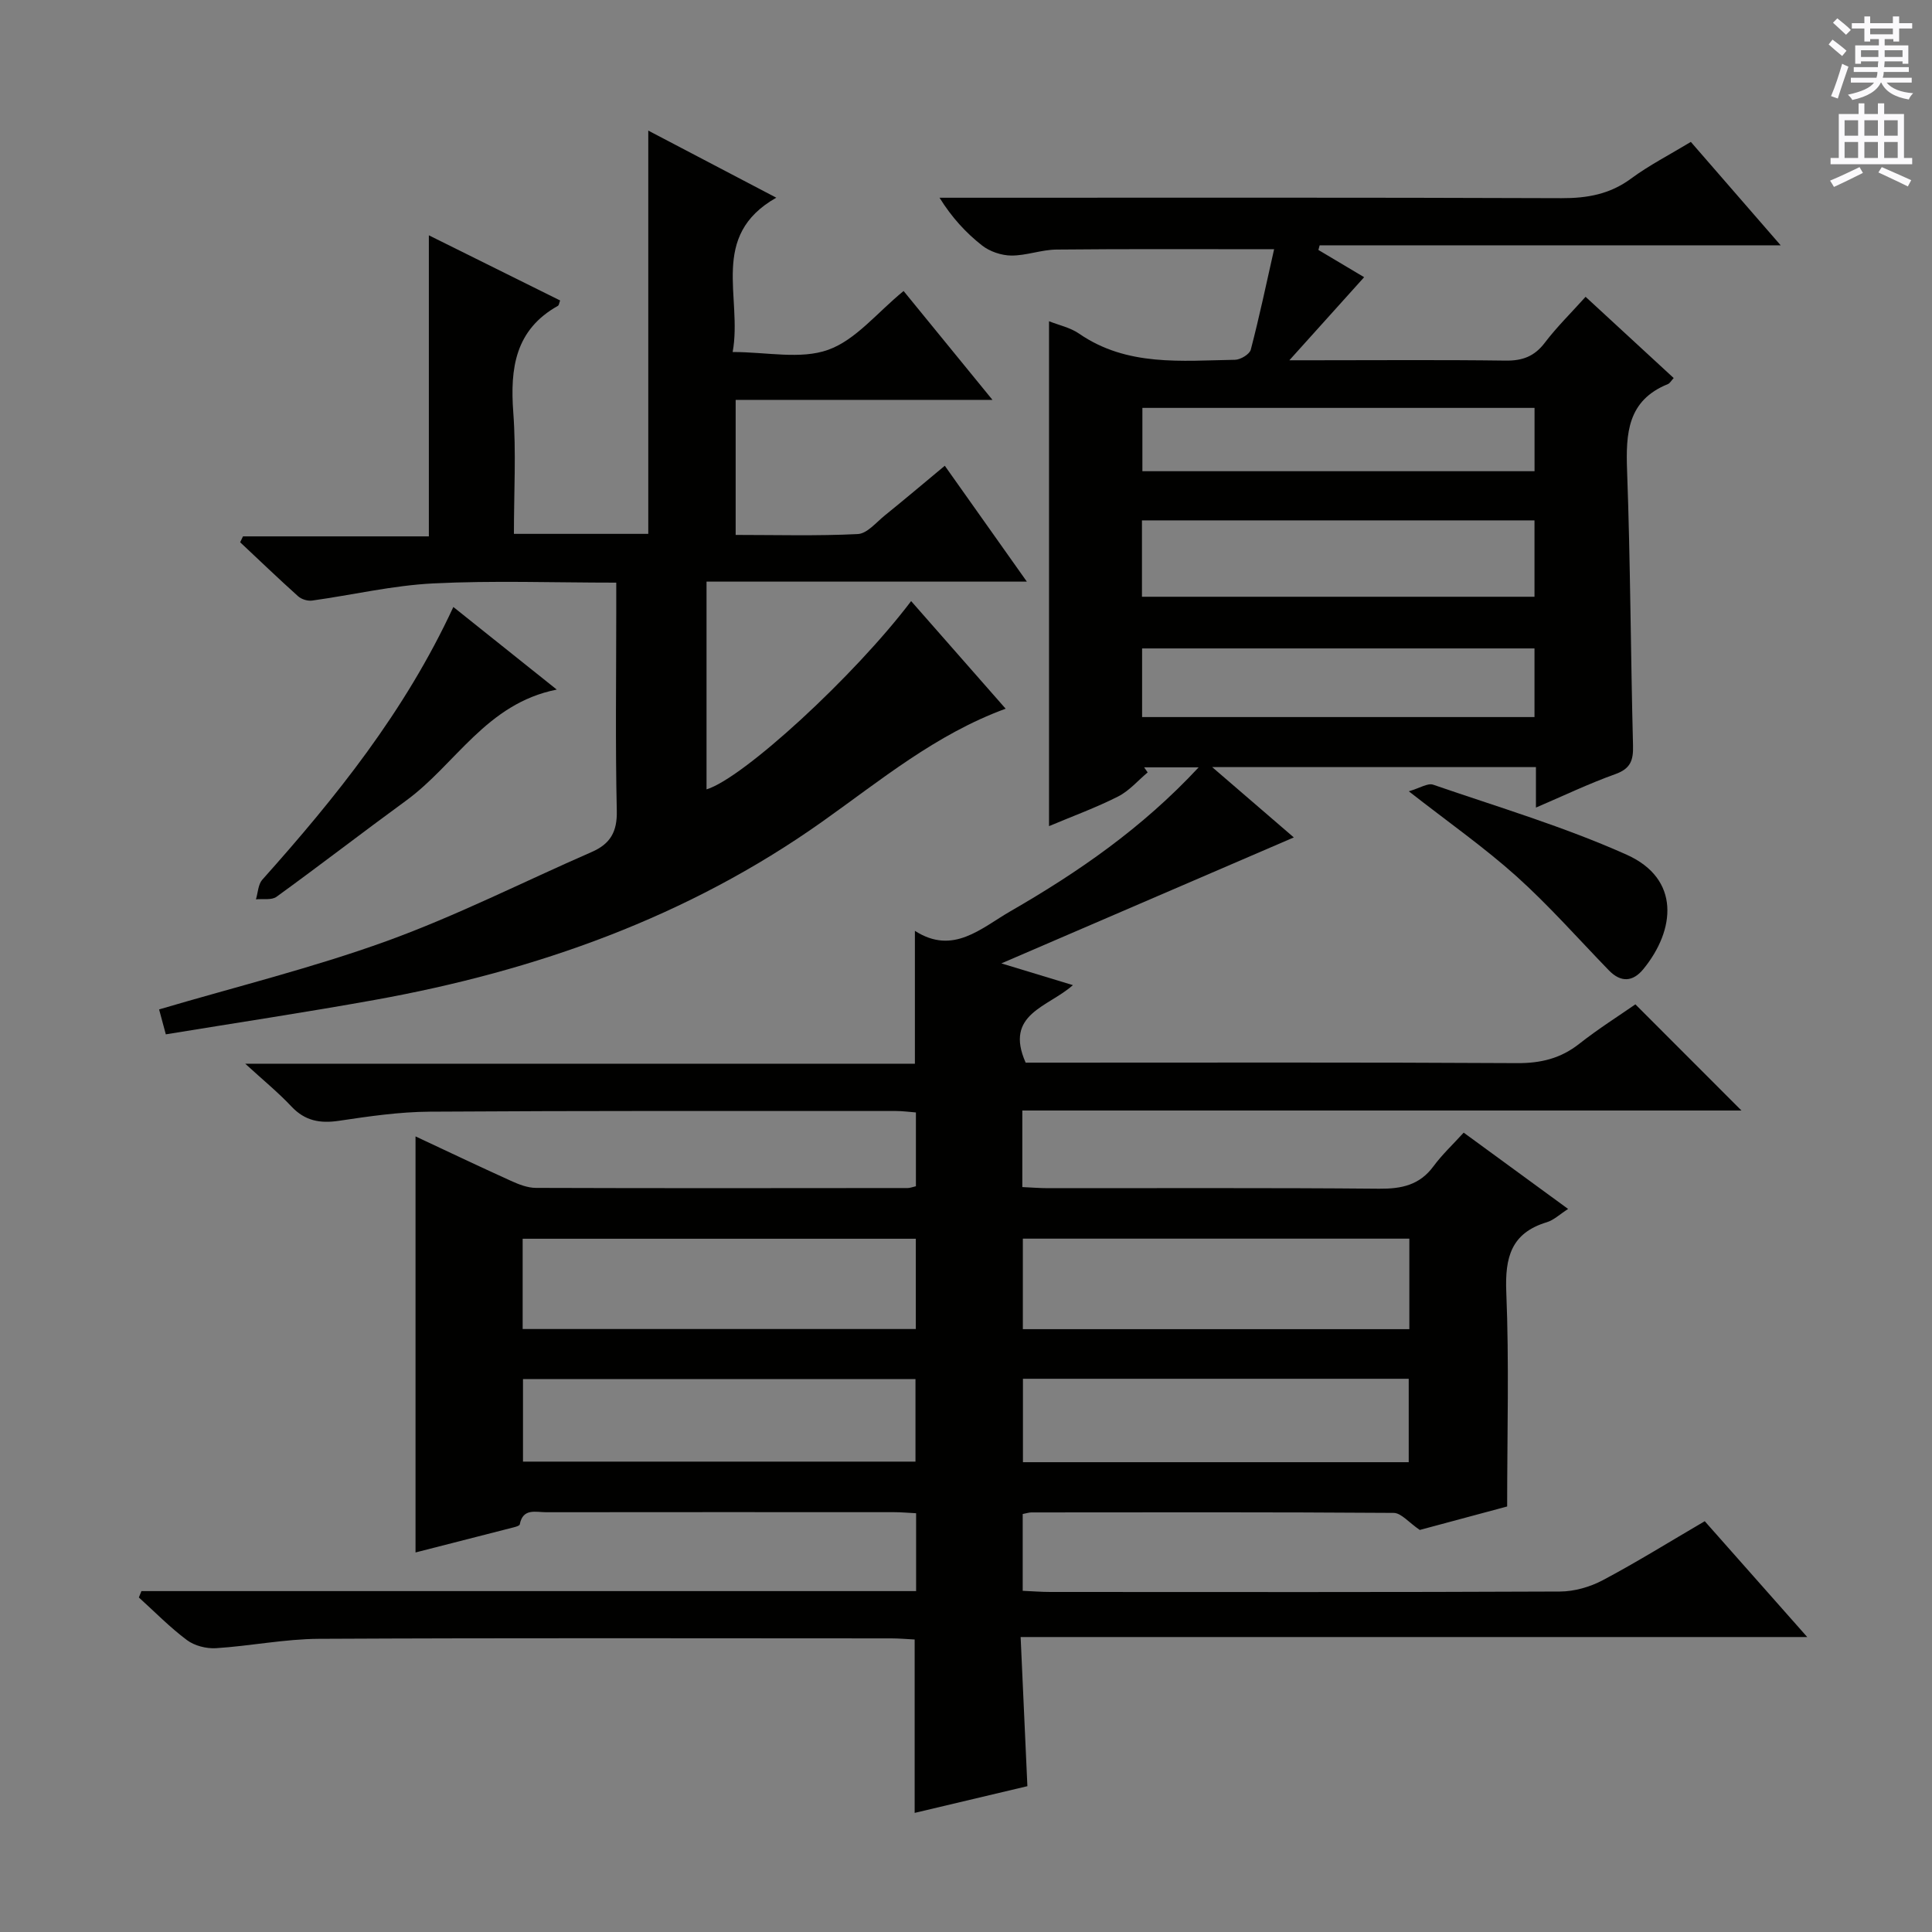 <svg enable-background="new 0 0 400 400" viewBox="0 0 400 400" xmlns="http://www.w3.org/2000/svg"><rect x="0" y="0" width="400" height="400" fill="#808080" stroke="none"/><g fill="#010100"><path d="m29.28 329.42h160.39c0-5.62 0-10.72 0-16.12-1.7-.09-3.15-.22-4.61-.22-24-.01-48-.02-72 .01-2.14 0-4.8-.9-5.45 2.53-.05.27-.81.49-1.26.6-6.86 1.77-13.72 3.51-20.32 5.2 0-28.99 0-57.52 0-86.14 6.24 2.92 12.96 6.12 19.73 9.19 1.62.74 3.45 1.46 5.18 1.47 25.67.09 51.33.05 77 .03.47 0 .94-.2 1.69-.37 0-4.93 0-9.86 0-15.28-1.32-.1-2.74-.3-4.16-.3-32.17 0-64.33-.07-96.5.14-6.27.04-12.58.96-18.8 1.89-3.92.58-7.03.02-9.84-2.97-2.73-2.91-5.85-5.45-9.56-8.85h138.65c0-9.4 0-18.12 0-27.51 7.89 5.08 13.65-.52 19.77-4.05 14.02-8.08 27.26-17.2 38.98-29.8-4.3 0-7.8 0-11.29 0 .24.35.49.7.73 1.05-2.03 1.7-3.83 3.83-6.13 4.99-4.56 2.31-9.4 4.07-14.29 6.13 0-34.89 0-69.52 0-104.53 2.04.81 4.38 1.3 6.2 2.55 9.96 6.88 21.24 5.61 32.32 5.43 1.13-.02 3-1.15 3.25-2.09 1.78-6.81 3.23-13.7 4.83-20.8-15.87 0-30.47-.08-45.07.07-3.12.03-6.23 1.26-9.34 1.24-2.05-.02-4.46-.83-6.07-2.1-3.34-2.62-6.25-5.79-8.79-9.87h5.24c41.17 0 82.33-.07 123.5.09 5.36.02 10.04-.81 14.44-4.06 3.72-2.75 7.89-4.88 12.37-7.59 6.03 6.94 11.96 13.77 18.6 21.41-32.47 0-63.96 0-95.45 0-.09.32-.18.64-.26.96 3.43 2.04 6.85 4.08 9.47 5.64-5.02 5.57-9.88 10.98-15.48 17.2h5.26c13.17 0 26.33-.11 39.5.07 3.48.05 5.96-.86 8.11-3.68 2.49-3.28 5.46-6.19 8.46-9.53 6.27 5.78 12.23 11.28 18.24 16.82-.53.57-.79 1.09-1.2 1.25-8.37 3.39-8.73 10.19-8.45 17.93.69 18.96.74 37.95 1.23 56.92.08 3.05-.51 4.77-3.65 5.9-5.43 1.94-10.66 4.45-16.45 6.93 0-3.06 0-5.52 0-8.38-22.14 0-43.98 0-67.03 0 6.26 5.4 11.71 10.08 16.9 14.56-19.96 8.6-39.69 17.1-60.55 26.08 5.32 1.62 9.7 2.95 14.81 4.5-5.09 4.57-14.27 5.92-9.78 16.05h4.75c32.33 0 64.67-.09 97 .1 4.92.03 9.02-.97 12.88-4.01 3.91-3.08 8.14-5.75 11.61-8.16 7.51 7.52 14.83 14.85 21.96 21.98-48.89 0-98.75 0-148.89 0v15.85c1.84.08 3.6.23 5.36.23 22.83.02 45.67-.1 68.5.11 4.66.04 8.39-.74 11.27-4.65 1.77-2.4 3.98-4.47 6.25-6.96 7.4 5.41 14.33 10.47 21.62 15.8-1.73 1.11-2.96 2.31-4.41 2.75-7.39 2.23-8.68 7.28-8.39 14.44.6 14.6.18 29.24.18 44.41-5.78 1.55-12.46 3.35-18.09 4.86-2.28-1.55-3.84-3.52-5.41-3.53-25-.18-50-.12-75-.1-.48 0-.97.17-1.8.33v15.9c1.9.08 3.82.24 5.74.24 35.17.01 70.33.07 105.5-.09 2.98-.01 6.23-.95 8.87-2.35 7.03-3.73 13.81-7.95 21.1-12.21 6.9 7.8 13.69 15.46 21.22 23.98-54.66 0-108.33 0-162.86 0 .48 10.53.93 20.42 1.4 30.88-7.54 1.78-15.36 3.64-23.34 5.53 0-12.15 0-23.85 0-35.9-1.6-.08-3.22-.23-4.84-.23-39.5-.01-79-.11-118.5.09-7.11.04-14.2 1.49-21.32 1.94-1.99.12-4.44-.5-6.01-1.68-3.54-2.64-6.66-5.85-9.95-8.82.19-.46.36-.89.53-1.32zm78.93-54.26h81.4c0-6.51 0-12.59 0-18.69-27.31 0-54.29 0-81.4 0zm183.58-18.71c-26.96 0-53.45 0-80.02 0v18.74h80.02c0-6.37 0-12.34 0-18.74zm-183.51 46.16h81.26c0-5.96 0-11.53 0-17.09-27.28 0-54.16 0-81.26 0zm183.38-17.15c-26.69 0-53.1 0-79.87 0v17.27h79.87c0-5.84 0-11.41 0-17.27zm-55.23-161.91h81.27c0-5.47 0-10.57 0-15.81-27.21 0-54.12 0-81.27 0zm.03 24.91h81.24c0-4.95 0-9.53 0-14.21-27.19 0-54.07 0-81.24 0zm.06-64.01v13.11h81.19c0-4.48 0-8.69 0-13.11-27.18 0-54.04 0-81.19 0z"/><path d="m212.6 120.42c-22.72 0-44.42 0-66.32 0v43.01c7.54-2.27 30.61-23.44 42.36-38.98 6.48 7.38 12.9 14.69 19.57 22.28-14.47 5.3-25.88 14.82-37.95 23.37-27.89 19.78-59.32 30.92-92.72 36.93-14.33 2.58-28.73 4.75-43.21 7.12-.59-2.17-1.01-3.74-1.39-5.16 15.87-4.69 31.82-8.61 47.17-14.17 14.47-5.25 28.3-12.27 42.43-18.44 3.78-1.65 5.26-4.14 5.16-8.48-.31-13.82-.11-27.66-.11-41.49 0-1.78 0-3.57 0-5.78-13.04 0-25.5-.46-37.91.16-8.39.42-16.69 2.39-25.05 3.55-.93.13-2.22-.26-2.91-.89-4.07-3.65-8.01-7.44-12-11.18.2-.41.39-.82.59-1.22h38.48c0-21 0-41.38 0-62.33 8.93 4.43 18.06 8.97 27.18 13.49-.21.53-.24.99-.46 1.11-8.85 4.96-9.92 12.91-9.24 22.07.61 8.25.13 16.57.13 25.14h27.82c0-27.83 0-55.39 0-83.49 8.43 4.42 16.95 8.89 26.5 13.89-13.97 7.93-6.96 20.59-9.03 31.95 7.06 0 14.06 1.59 19.76-.45 5.72-2.04 10.14-7.7 15.63-12.18 5.89 7.21 11.83 14.49 18.4 22.54-18.19 0-35.53 0-53.17 0v27.96c8.43 0 16.88.24 25.29-.18 1.94-.1 3.82-2.43 5.61-3.87 4.01-3.24 7.95-6.57 12.4-10.27 5.55 7.84 10.94 15.45 16.99 23.99z"/><path d="m93.86 125.67c7.19 5.74 13.89 11.1 21.41 17.1-14.59 2.89-20.92 15.5-31.21 23-8.99 6.56-17.8 13.37-26.81 19.9-1.02.74-2.82.38-4.26.53.42-1.37.45-3.09 1.31-4.06 15.21-17.03 29.48-34.72 39.56-56.47z"/><path d="m291.68 163.83c2.28-.66 3.91-1.75 5.03-1.37 13.44 4.63 27.16 8.71 40.1 14.51 11.13 5 10.06 15.56 3.44 23.66-2.17 2.66-4.65 2.85-7.16.26-6.33-6.53-12.37-13.39-19.13-19.47-6.64-5.96-14.01-11.12-22.28-17.59z"/></g><path d="m378.6 9.2.8-1c.9.7 1.9 1.4 2.9 2.3l-.9 1.1c-1.1-.9-2-1.7-2.8-2.4zm.5 10.7c.9-2.1 1.6-4.3 2.3-6.7.4.2.8.4 1.3.6-.7 2.1-1.5 4.3-2.2 6.6zm.4-15.2.9-.9c1 .8 2 1.6 2.8 2.4l-1 1c-1-.9-1.9-1.8-2.7-2.5zm12.5-1.3h1.2v1.4h2.7v1.1h-2.7v2.7h-1.2v-.5h-1.8v1.3h4.9v3.8h-1.2v-.5h-3.7c0 .4-.1.9-.1 1.2h5.1v1h-5.2c0 .5-.1.9-.2 1.2h6v1h-5.2c1.1 1.3 2.9 2 5.5 2.2-.4.4-.7.8-.9 1.3-2.9-.5-4.8-1.6-5.7-3.5h-.1c-.8 1.7-2.7 2.9-5.9 3.6-.2-.4-.6-.8-.9-1.1 2.8-.6 4.6-1.4 5.4-2.5h-4.8v-1h5.3c.1-.3.2-.7.2-1.2h-4.9v-1h5c0-.4 0-.8.1-1.2h-3.6v.5h-1.2v-3.8h4.9v-1.3h-1.8v.5h-1.2v-2.7h-2.6v-1.1h2.6v-1.4h1.2v1.4h4.7v-1.4zm-6.7 8.4h3.6c0-.4 0-.9 0-1.4h-3.6zm1.9-4.7h4.7v-1.2h-4.7zm6.7 3.3h-3.7v1.4h3.7z" fill="#fbfafc"/><path d="m384.7 21.4h1.3v2.2h2.8v-2.2h1.3v2.2h4.1v9.1h1.7v1.3h-16.9v-1.3h1.7v-9.1h4.1v-2.2zm.3 13.2.7 1.2c-1.8.9-3.8 1.9-6 2.9-.2-.4-.5-.8-.8-1.3 2.4-1 4.4-2 6.1-2.8zm-3.1-6.5h2.8v-3.2h-2.8zm0 4.6h2.8v-3.3h-2.8zm4.1-4.6h2.8v-3.2h-2.8zm0 4.6h2.8v-3.3h-2.8zm3.6 1.9c2.1.9 4.1 1.8 6.1 2.7l-.7 1.3c-2.2-1.1-4.2-2-6.1-2.9zm3.3-9.7h-2.8v3.2h2.8zm-2.8 7.8h2.8v-3.3h-2.8z" fill="#fbfafc"/></svg>